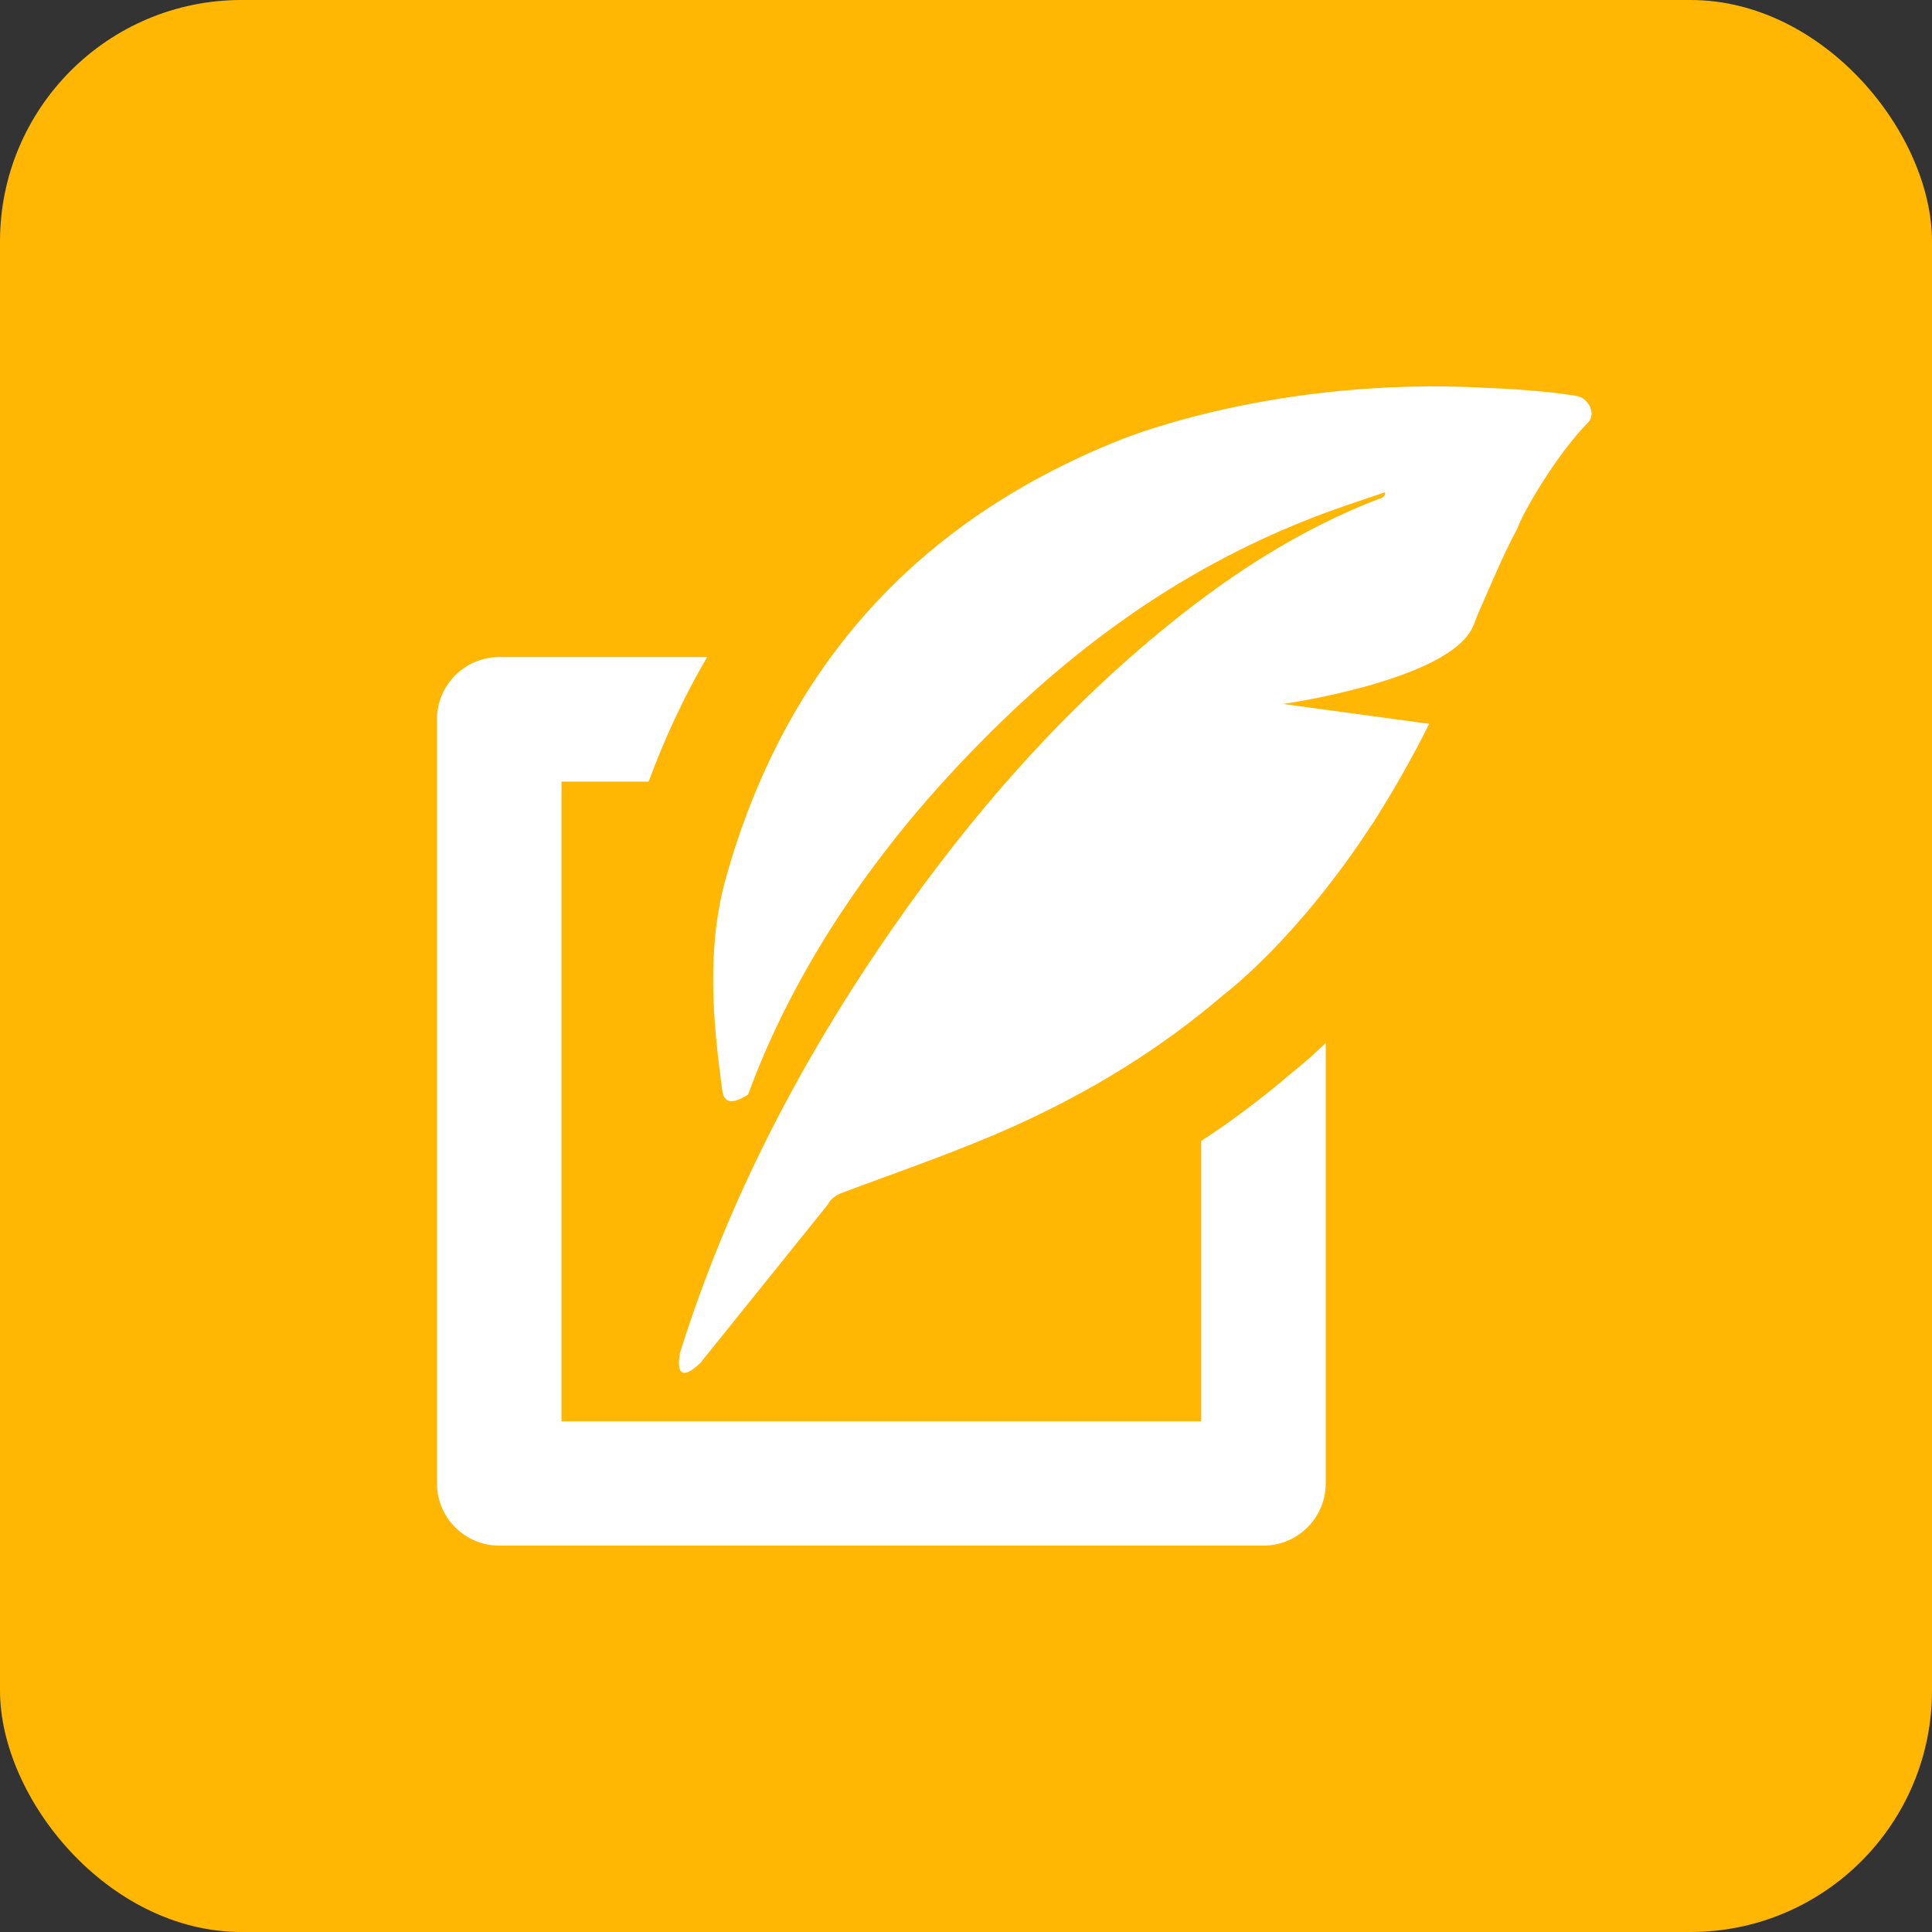 <svg width="40" height="40" viewBox="0 0 40 40" fill="none" xmlns="http://www.w3.org/2000/svg">
<rect x="0" y="0" width="40" height="40" fill="#333333" stroke="none"/>
<rect width="40" height="40" rx="5" fill="#FFB703"/>
<path d="M11.625 16.182V29.427H24.869V23.623C25.526 23.192 26.124 22.741 26.693 22.255C26.83 22.148 27.1 21.927 27.448 21.594V30.711C27.448 31.422 26.869 32 26.159 32H10.336C9.625 32 9.047 31.422 9.047 30.711V14.893C9.047 14.182 9.625 13.604 10.336 13.604H14.64C14.169 14.408 13.767 15.271 13.429 16.182H11.625ZM32.639 8.197C32.198 8.124 31.658 8.075 31.046 8.041L30.889 8.036C30.796 8.031 30.703 8.026 30.605 8.021H30.59L30.355 8.011H30.35C26.085 7.869 23.115 9.138 23.115 9.138C19.071 10.776 16.287 13.702 15.032 18.167C14.625 19.613 14.752 21.118 14.958 22.599C14.983 22.736 15.056 22.937 15.488 22.662C16.346 20.319 17.777 18.128 19.478 16.241C21.63 13.859 24.046 11.962 27.041 10.771C27.59 10.55 28.114 10.383 28.673 10.192C28.693 10.241 28.649 10.29 28.605 10.31C28.59 10.315 28.57 10.32 28.556 10.325C26.963 10.937 25.541 11.849 24.218 12.918C21.987 14.722 20.12 16.859 18.488 19.207C16.596 21.927 15.076 24.834 14.081 28C14.081 28 13.904 28.789 14.502 28.216L17.14 24.937C17.169 24.878 17.208 24.834 17.252 24.799C17.306 24.75 17.375 24.716 17.458 24.687C18.659 24.236 19.875 23.824 21.041 23.295C22.61 22.584 24.051 21.697 25.335 20.594C25.477 20.486 26.904 19.373 28.404 17.069C28.428 17.04 28.453 17.006 28.472 16.966C28.482 16.952 28.492 16.932 28.502 16.918C28.864 16.344 29.232 15.702 29.59 14.986L26.566 14.575C26.566 14.575 29.987 14.089 30.492 12.981C30.521 12.923 30.555 12.82 30.58 12.756C30.845 12.158 31.114 11.496 31.413 10.947C31.506 10.663 32.188 9.452 32.884 8.741C33.05 8.56 32.889 8.237 32.639 8.197Z" fill="white"/>
</svg>
